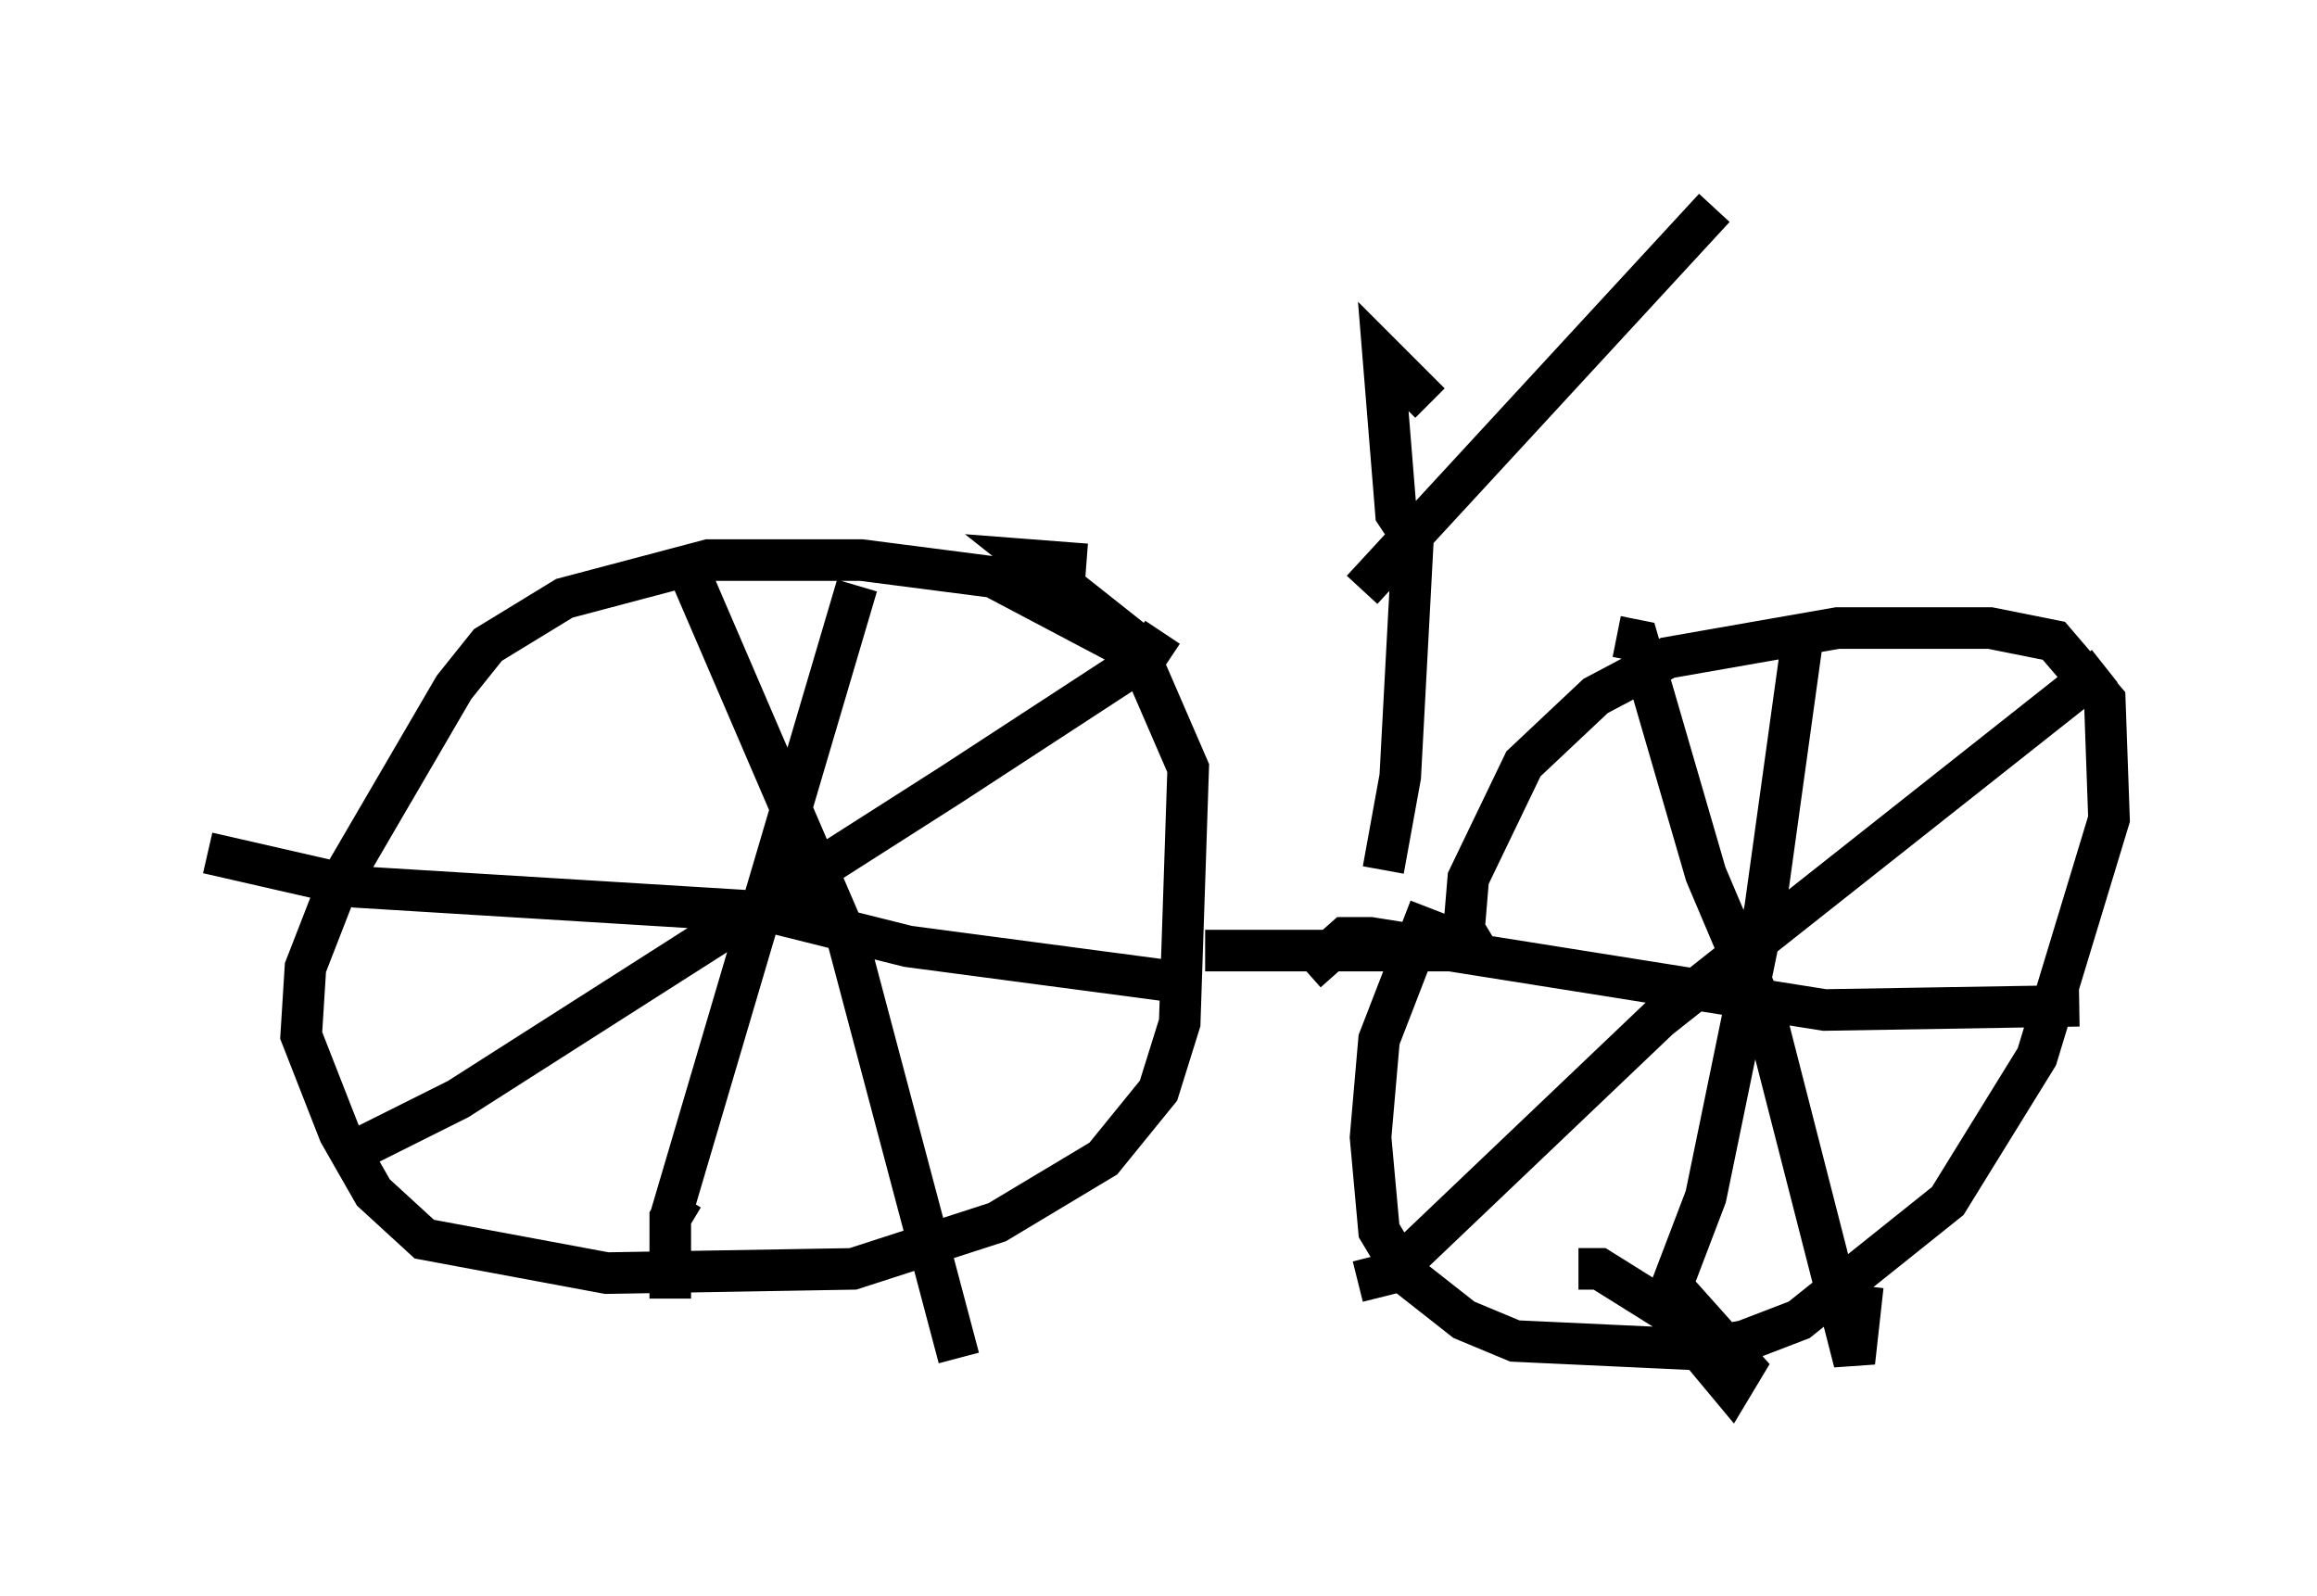<?xml version="1.0" encoding="utf-8" ?>
<svg baseProfile="full" height="38.379" version="1.1" width="55.734" xmlns="http://www.w3.org/2000/svg" xmlns:ev="http://www.w3.org/2001/xml-events" xmlns:xlink="http://www.w3.org/1999/xlink"><defs /><rect fill="white" height="38.379" width="55.734" x="0" y="0" /><path d="M27.561, 16.433 m0.0, -0.613 l-3.675, -1.94 -3.165, -0.408 l-3.675, 0.0 -3.471, 0.919 l-1.838, 1.123 -0.817, 1.021 l-2.858, 4.9 -0.715, 1.838 l-0.102, 1.633 0.919, 2.348 l0.817, 1.429 1.225, 1.123 l4.39, 0.817 5.921, -0.102 l3.471, -1.123 2.552, -1.531 l1.327, -1.633 0.51, -1.633 l0.204, -6.125 -1.327, -3.063 l-2.45, -1.94 1.327, 0.102 m2.858, 9.29 l6.533, 0.0 -0.306, -0.51 l0.102, -1.225 1.327, -2.756 l1.735, -1.633 1.735, -0.919 l4.083, -0.715 3.675, 0.0 l1.531, 0.306 1.225, 1.429 l0.102, 2.858 -1.735, 5.717 l-2.144, 3.471 -3.573, 2.858 l-1.327, 0.51 -1.123, 0.204 l-4.39, -0.204 -1.225, -0.51 l-1.429, -1.123 -0.613, -1.021 l-0.204, -2.246 0.204, -2.348 l1.225, -3.165 m4.492, -6.533 l0.51, 0.102 1.633, 5.615 l1.429, 3.369 2.144, 8.371 l0.204, -1.838 m5.819, -14.904 l-10.719, 8.473 -6.431, 6.125 l-0.817, 0.204 m5.308, -0.306 l0.51, 0.0 1.633, 1.021 l1.531, 1.838 0.306, -0.51 l-1.735, -1.94 0.817, -2.144 l1.429, -6.942 0.919, -6.635 m-11.944, 8.167 l0.919, -0.817 0.613, 0.0 l10.923, 1.735 6.125, -0.102 m-33.382, -10.311 l3.777, 8.779 2.654, 10.004 m4.9, -17.456 l-0.408, 0.613 -4.696, 3.063 l-11.842, 7.554 -2.858, 1.429 m8.269, 0.919 l-0.306, 0.51 0.0, 1.94 l0.0, -1.94 4.492, -15.211 m-15.619, 6.431 l3.573, 0.817 10.004, 0.613 l3.267, 0.817 6.942, 0.919 m4.492, -2.756 l0.408, -2.246 0.306, -5.717 l-0.408, -0.613 -0.306, -3.777 l1.123, 1.123 m-1.633, 4.492 l8.473, -9.188 " fill="none" stroke="black" stroke-width="1" /></svg>